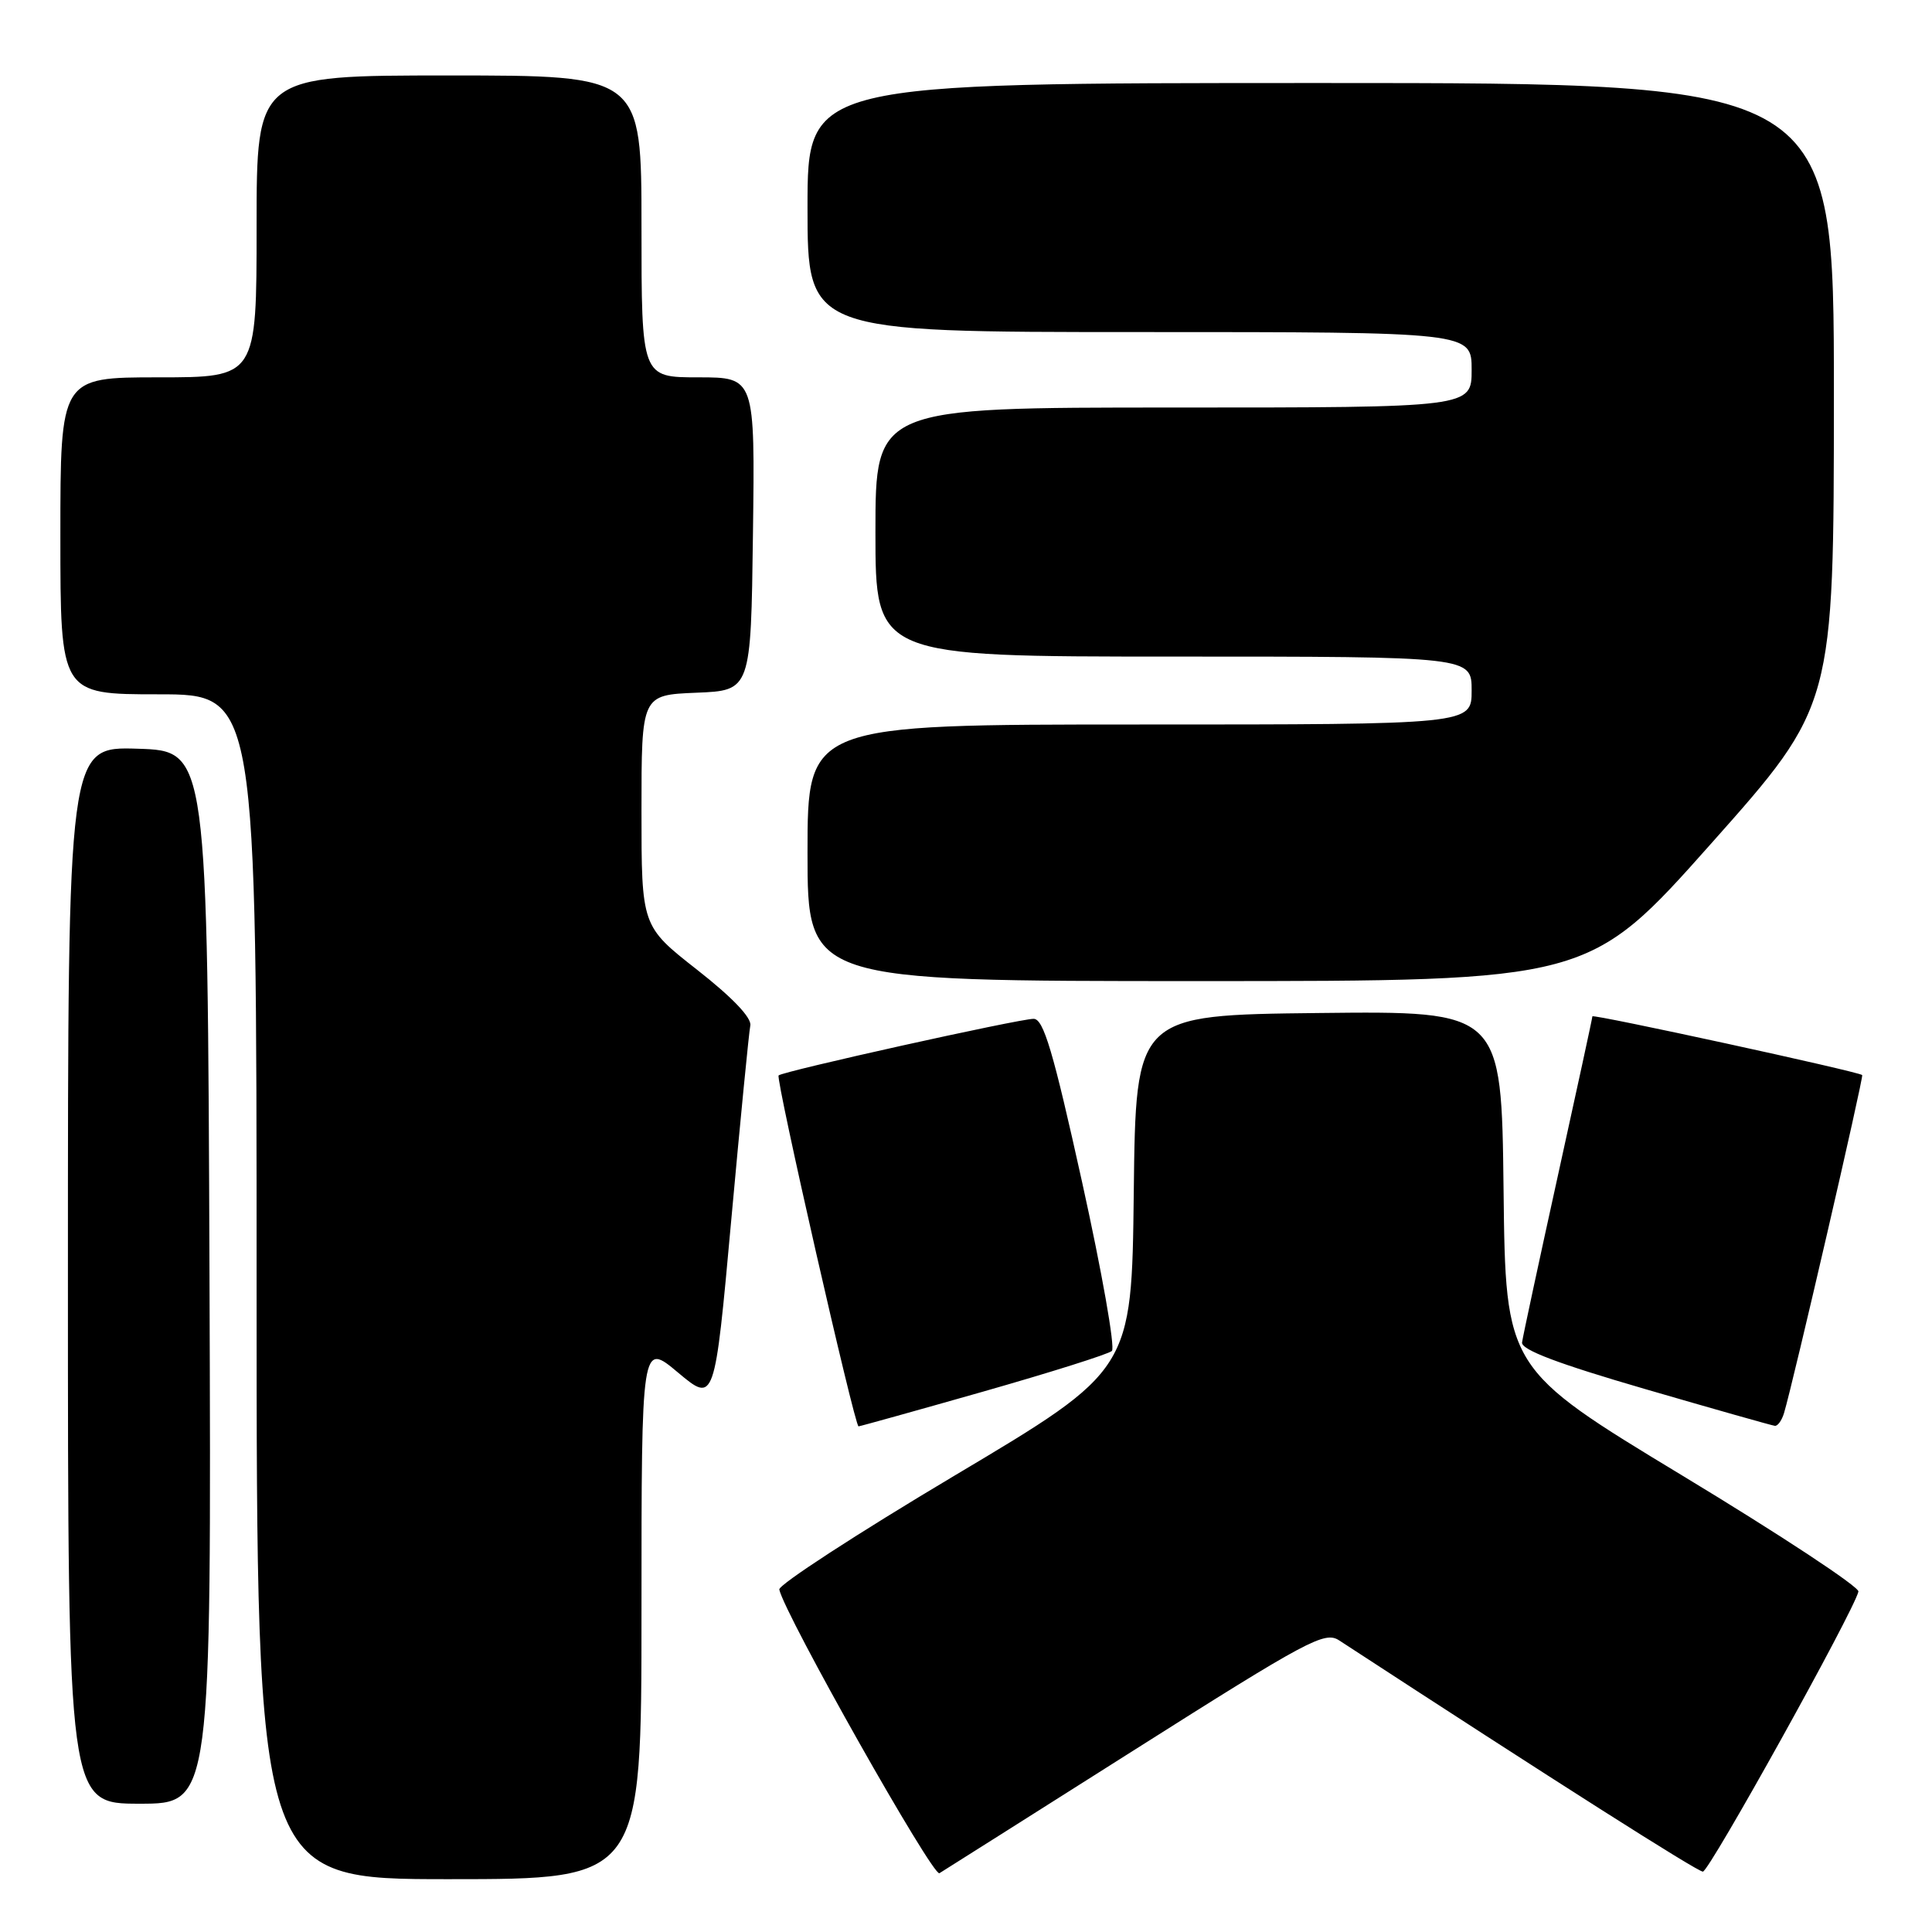 <?xml version="1.0" encoding="UTF-8" standalone="no"?>
<!DOCTYPE svg PUBLIC "-//W3C//DTD SVG 1.1//EN" "http://www.w3.org/Graphics/SVG/1.1/DTD/svg11.dtd" >
<svg xmlns="http://www.w3.org/2000/svg" xmlns:xlink="http://www.w3.org/1999/xlink" version="1.1" viewBox="0 0 256 256">
 <g >
 <path fill="currentColor"
d=" M 85.00 213.41 C 85.00 177.81 85.00 177.81 89.84 181.87 C 94.69 185.93 94.69 185.93 96.89 161.71 C 98.10 148.40 99.24 136.77 99.42 135.89 C 99.62 134.86 97.04 132.16 92.37 128.50 C 85.00 122.72 85.00 122.72 85.00 107.41 C 85.00 92.09 85.00 92.09 92.25 91.79 C 99.50 91.50 99.50 91.50 99.77 70.75 C 100.04 50.00 100.04 50.00 92.52 50.00 C 85.00 50.00 85.00 50.00 85.00 30.00 C 85.00 10.00 85.00 10.00 59.50 10.00 C 34.00 10.00 34.00 10.00 34.00 30.00 C 34.00 50.00 34.00 50.00 21.00 50.00 C 8.00 50.00 8.00 50.00 8.00 71.00 C 8.00 92.00 8.00 92.00 21.00 92.00 C 34.00 92.00 34.00 92.00 34.00 170.50 C 34.00 249.00 34.00 249.00 59.50 249.00 C 85.00 249.00 85.00 249.00 85.00 213.41 Z  M 150.43 231.80 C 173.29 217.32 175.53 216.12 177.43 217.35 C 206.04 236.01 224.91 248.00 225.64 248.00 C 226.48 248.00 245.67 213.45 246.25 210.89 C 246.39 210.29 235.93 203.39 223.00 195.57 C 199.50 181.35 199.50 181.35 199.23 157.66 C 198.96 133.96 198.96 133.96 174.73 134.23 C 150.50 134.50 150.50 134.50 150.23 158.02 C 149.96 181.55 149.96 181.55 126.49 195.52 C 113.58 203.21 103.13 210.01 103.26 210.62 C 103.97 213.94 123.62 248.74 124.48 248.21 C 125.04 247.87 136.72 240.48 150.43 231.80 Z  M 27.76 169.25 C 27.50 99.50 27.50 99.50 18.25 99.21 C 9.00 98.92 9.00 98.92 9.00 168.96 C 9.00 239.00 9.00 239.00 18.51 239.00 C 28.01 239.00 28.01 239.00 27.76 169.25 Z  M 130.29 184.39 C 139.20 181.85 146.87 179.43 147.33 179.01 C 147.79 178.59 146.01 168.51 143.38 156.62 C 139.54 139.25 138.27 135.00 136.96 135.00 C 135.03 135.00 103.72 141.95 103.17 142.50 C 102.75 142.91 113.25 189.00 113.76 189.00 C 113.93 189.00 121.37 186.93 130.29 184.39 Z  M 236.39 187.25 C 237.59 183.28 246.98 142.65 246.75 142.45 C 246.22 141.98 211.00 134.32 211.00 134.67 C 211.00 134.88 208.94 144.37 206.43 155.77 C 203.92 167.17 201.78 177.12 201.68 177.88 C 201.55 178.85 206.44 180.70 218.00 184.06 C 227.07 186.70 234.81 188.89 235.18 188.93 C 235.56 188.97 236.10 188.21 236.39 187.25 Z  M 226.76 111.75 C 242.99 93.50 242.99 93.50 243.00 52.25 C 243.00 11.00 243.00 11.00 175.00 11.00 C 107.00 11.00 107.00 11.00 107.00 27.50 C 107.00 44.00 107.00 44.00 151.00 44.00 C 195.00 44.00 195.00 44.00 195.00 49.00 C 195.00 54.00 195.00 54.00 155.50 54.00 C 116.00 54.00 116.00 54.00 116.00 70.50 C 116.00 87.00 116.00 87.00 155.50 87.00 C 195.00 87.00 195.00 87.00 195.00 91.50 C 195.00 96.00 195.00 96.00 151.00 96.00 C 107.00 96.00 107.00 96.00 107.00 113.00 C 107.00 130.00 107.00 130.00 158.77 130.00 C 210.53 130.00 210.53 130.00 226.76 111.75 Z "/>
</g>
</svg>